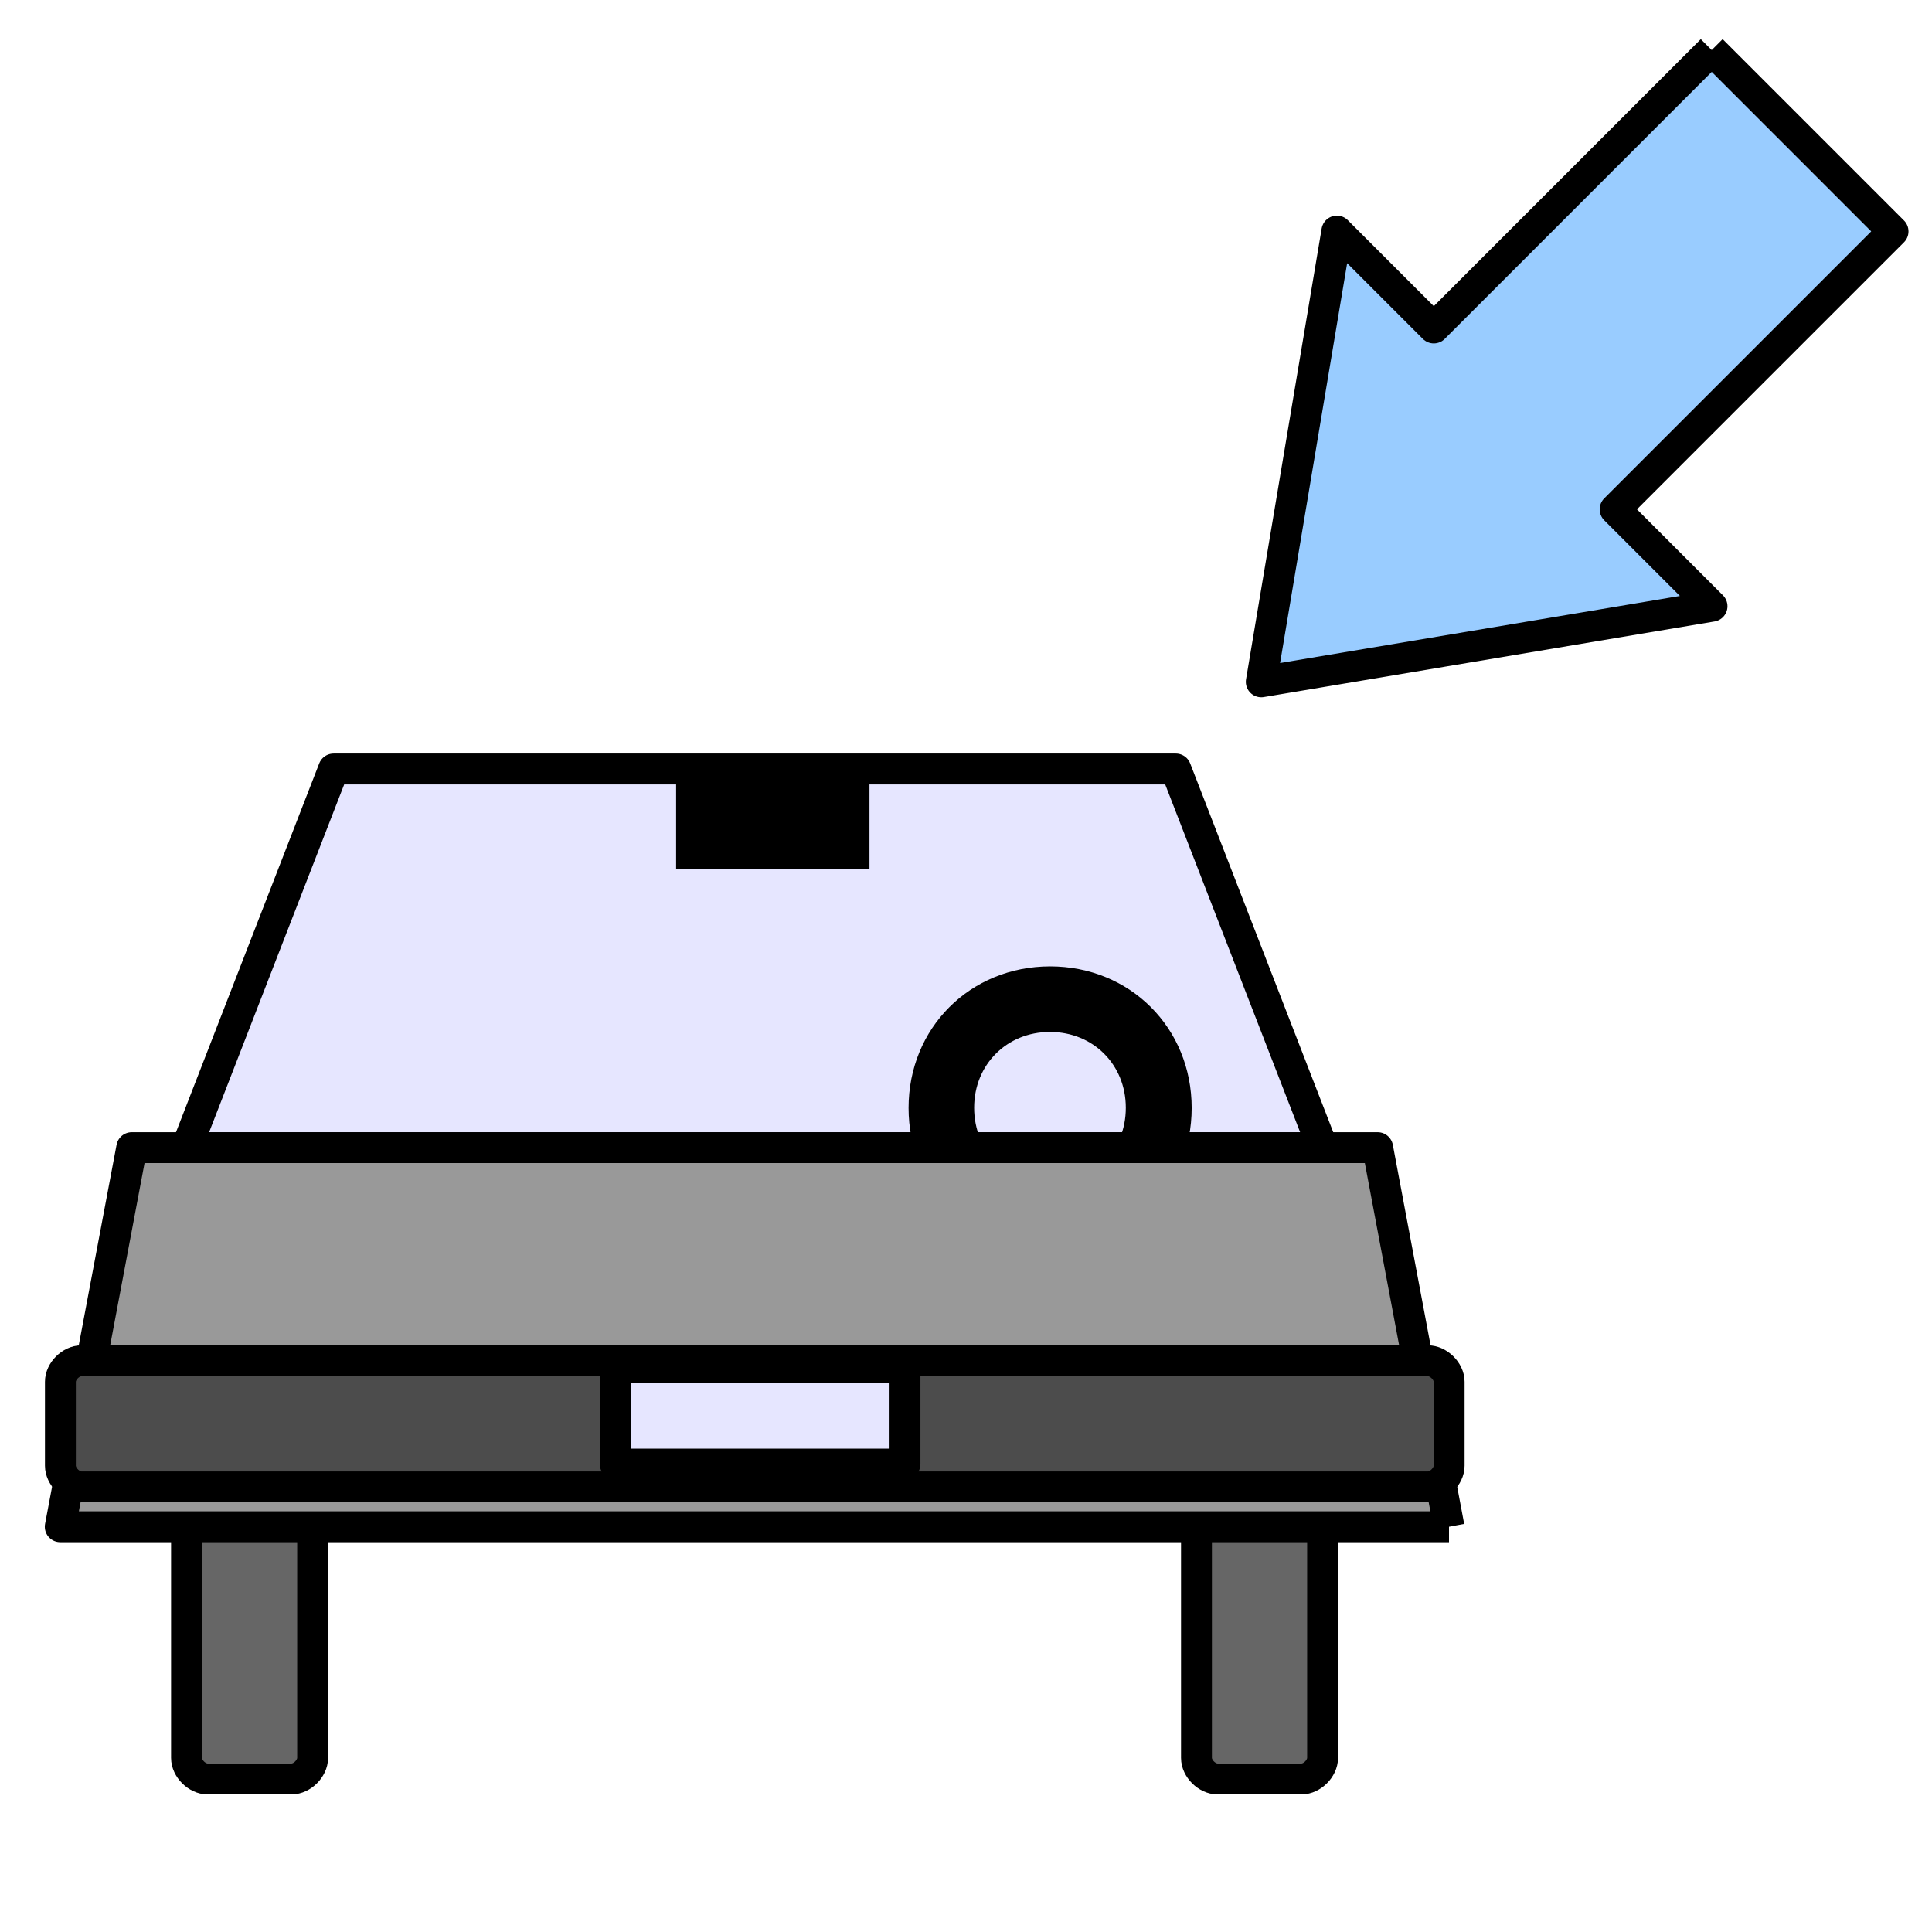 <?xml version="1.0" encoding="UTF-8"?>
<!DOCTYPE svg PUBLIC "-//W3C//DTD SVG 1.1//EN" "http://www.w3.org/Graphics/SVG/1.1/DTD/svg11.dtd"><svg version="1.1" viewBox="0 0 12700 12700" preserveAspectRatio="xMidYMid" fill-rule="evenodd" xmlns="http://www.w3.org/2000/svg" xmlns:xlink="http://www.w3.org/1999/xlink"><g visibility="visible" id="Default"><desc>Master slide</desc><g style="stroke:none;fill:none"><rect x="0" y="0" width="12700" height="12700"/></g></g><g visibility="visible" id="page1"><desc>Slide</desc><g><desc>Drawing</desc><g><g style="stroke:none;fill:rgb(102,102,102)"><path d="M 8003,9205 C 7934,9205 7865,9274 7865,9343 L 7865,11556 C 7865,11625 7934,11694 8003,11694 L 8556,11694 C 8625,11694 8694,11625 8694,11556 L 8694,9343 C 8694,9274 8625,9205 8556,9205 L 8003,9205 Z M 7865,9205 L 7865,9205 Z M 8695,11695 L 8695,11695 Z"/></g><g style="stroke:rgb(0,0,0);stroke-width:203;stroke-linejoin:round;fill:none"><path style="fill:none" d="M 8003,9205 C 7934,9205 7865,9274 7865,9343 L 7865,11556 C 7865,11625 7934,11694 8003,11694 L 8556,11694 C 8625,11694 8694,11625 8694,11556 L 8694,9343 C 8694,9274 8625,9205 8556,9205 L 8003,9205"/></g><g style="stroke:none;fill:none"><rect x="7866" y="9206" width="830" height="2490"/></g><g/></g></g><g><desc>Drawing</desc><g><g style="stroke:none;fill:rgb(102,102,102)"><path d="M 1364,9205 C 1295,9205 1226,9274 1226,9343 L 1226,11556 C 1226,11625 1295,11694 1364,11694 L 1917,11694 C 1986,11694 2055,11625 2055,11556 L 2055,9343 C 2055,9274 1986,9205 1917,9205 L 1364,9205 Z M 1226,9205 L 1226,9205 Z M 2056,11695 L 2056,11695 Z"/></g><g style="stroke:rgb(0,0,0);stroke-width:203;stroke-linejoin:round;fill:none"><path style="fill:none" d="M 1364,9205 C 1295,9205 1226,9274 1226,9343 L 1226,11556 C 1226,11625 1295,11694 1364,11694 L 1917,11694 C 1986,11694 2055,11625 2055,11556 L 2055,9343 C 2055,9274 1986,9205 1917,9205 L 1364,9205"/></g><g style="stroke:none;fill:none"><rect x="1227" y="9206" width="830" height="2490"/></g><g/></g></g><g><desc>Drawing</desc><g><g style="stroke:none;fill:rgb(153,204,255)"><path d="M 11252,329 L 9425,2156 8788,1519 8291,4482 11254,3985 10617,3348 12444,1521 11252,329 Z M 7058,3249 L 7058,3249 Z M 13083,2158 L 13083,2158 Z"/></g><g style="stroke:rgb(0,0,0);stroke-width:203;stroke-linejoin:round;fill:none"><path style="fill:none" d="M 11252,329 L 9425,2156 8788,1519 8291,4482 11254,3985 10617,3348 12444,1521 11252,329"/></g><g style="stroke:none;fill:none"><rect x="7058" y="3249" width="5032" height="3489"/></g><g/></g></g><g><desc>Drawing</desc><g><g style="stroke:none;fill:rgb(230,230,255)"><path d="M 8695,7545 L 1226,7545 2193,5055 7729,5055 8695,7545 Z M 8695,7545 L 8695,7545 Z M 1226,5055 L 1226,5055 Z"/></g><g style="stroke:rgb(0,0,0);stroke-width:203;stroke-linejoin:round;fill:none"><path style="fill:none" d="M 8695,7545 L 1226,7545 2193,5055 7729,5055 8695,7545"/></g><g style="stroke:none;fill:none"><rect x="8695" y="7545" width="7469" height="2490"/></g><g/></g></g><g><desc>Drawing</desc><g><g style="stroke:none;fill:rgb(0,0,0)"><path d="M 6903,6454 C 7373,6454 7732,6813 7732,7283 7732,7753 7373,8113 6903,8113 6433,8113 6074,7753 6074,7283 6074,6813 6433,6454 6903,6454 Z M 6902,6682 C 7242,6682 7502,6942 7502,7282 7502,7622 7242,7883 6902,7883 6562,7883 6302,7622 6302,7282 6302,6942 6562,6682 6902,6682 Z M 6074,6454 L 6074,6454 Z M 7734,8115 L 7734,8115 Z"/></g><g style="stroke:rgb(0,0,0);stroke-width:203;stroke-linejoin:round;fill:none"><path style="fill:none" d="M 6903,6454 C 7373,6454 7732,6813 7732,7283 7732,7753 7373,8113 6903,8113 6433,8113 6074,7753 6074,7283 6074,6813 6433,6454 6903,6454"/><path style="fill:none" d="M 6902,6682 C 7242,6682 7502,6942 7502,7282 7502,7622 7242,7883 6902,7883 6562,7883 6302,7622 6302,7282 6302,6942 6562,6682 6902,6682"/></g><g style="stroke:none;fill:none"><rect x="6075" y="6454" width="1660" height="1661"/></g><g/></g></g><g><desc>Drawing</desc><g><g style="stroke:none;fill:rgb(153,153,153)"><path d="M 9525,10036 L 396,10036 866,7544 9056,7544 9525,10036 Z M 9525,10036 L 9525,10036 Z M 396,7544 L 396,7544 Z"/></g><g style="stroke:rgb(0,0,0);stroke-width:203;stroke-linejoin:round;fill:none"><path style="fill:none" d="M 9525,10036 L 396,10036 866,7544 9056,7544 9525,10036"/></g><g style="stroke:none;fill:none"><rect x="9525" y="10036" width="9129" height="2492"/></g><g/></g></g><g><desc>Drawing</desc><g><g style="stroke:none;fill:rgb(76,76,76)"><path d="M 535,8945 C 466,8945 397,9014 397,9083 L 397,9635 C 397,9704 466,9774 535,9774 L 9387,9774 C 9456,9774 9526,9704 9526,9635 L 9526,9083 C 9526,9014 9456,8945 9387,8945 L 535,8945 Z M 397,8945 L 397,8945 Z M 9526,9774 L 9526,9774 Z"/></g><g style="stroke:rgb(0,0,0);stroke-width:203;stroke-linejoin:round;fill:none"><path style="fill:none" d="M 535,8945 C 466,8945 397,9014 397,9083 L 397,9635 C 397,9704 466,9774 535,9774 L 9387,9774 C 9456,9774 9526,9704 9526,9635 L 9526,9083 C 9526,9014 9456,8945 9387,8945 L 535,8945"/></g><g style="stroke:none;fill:none"><rect x="397" y="8945" width="9129" height="829"/></g><g/></g></g><g><desc>Drawing</desc><g><g style="stroke:none;fill:rgb(0,0,0)"><path d="M 5080,5714 L 4445,5714 4445,5079 5715,5079 5715,5714 5080,5714 Z"/></g><g style="stroke:rgb(0,0,0);fill:none"><path style="fill:none" d="M 5080,5714 L 4445,5714 4445,5079 5715,5079 5715,5714 5080,5714"/></g><g style="stroke:none;fill:none"><rect x="4445" y="5080" width="1271" height="636"/></g><g/></g></g><g><desc>Drawing</desc><g><g style="stroke:none;fill:rgb(230,230,255)"><path d="M 4997,9624 L 4044,9624 4044,8989 5949,8989 5949,9624 4997,9624 Z"/></g><g style="stroke:rgb(0,0,0);stroke-width:203;stroke-linejoin:round;fill:none"><path style="fill:none" d="M 4997,9624 L 4044,9624 4044,8989 5949,8989 5949,9624 4997,9624"/></g><g style="stroke:none;fill:none"><rect x="4045" y="8990" width="1906" height="636"/></g><g/></g></g></g></svg>